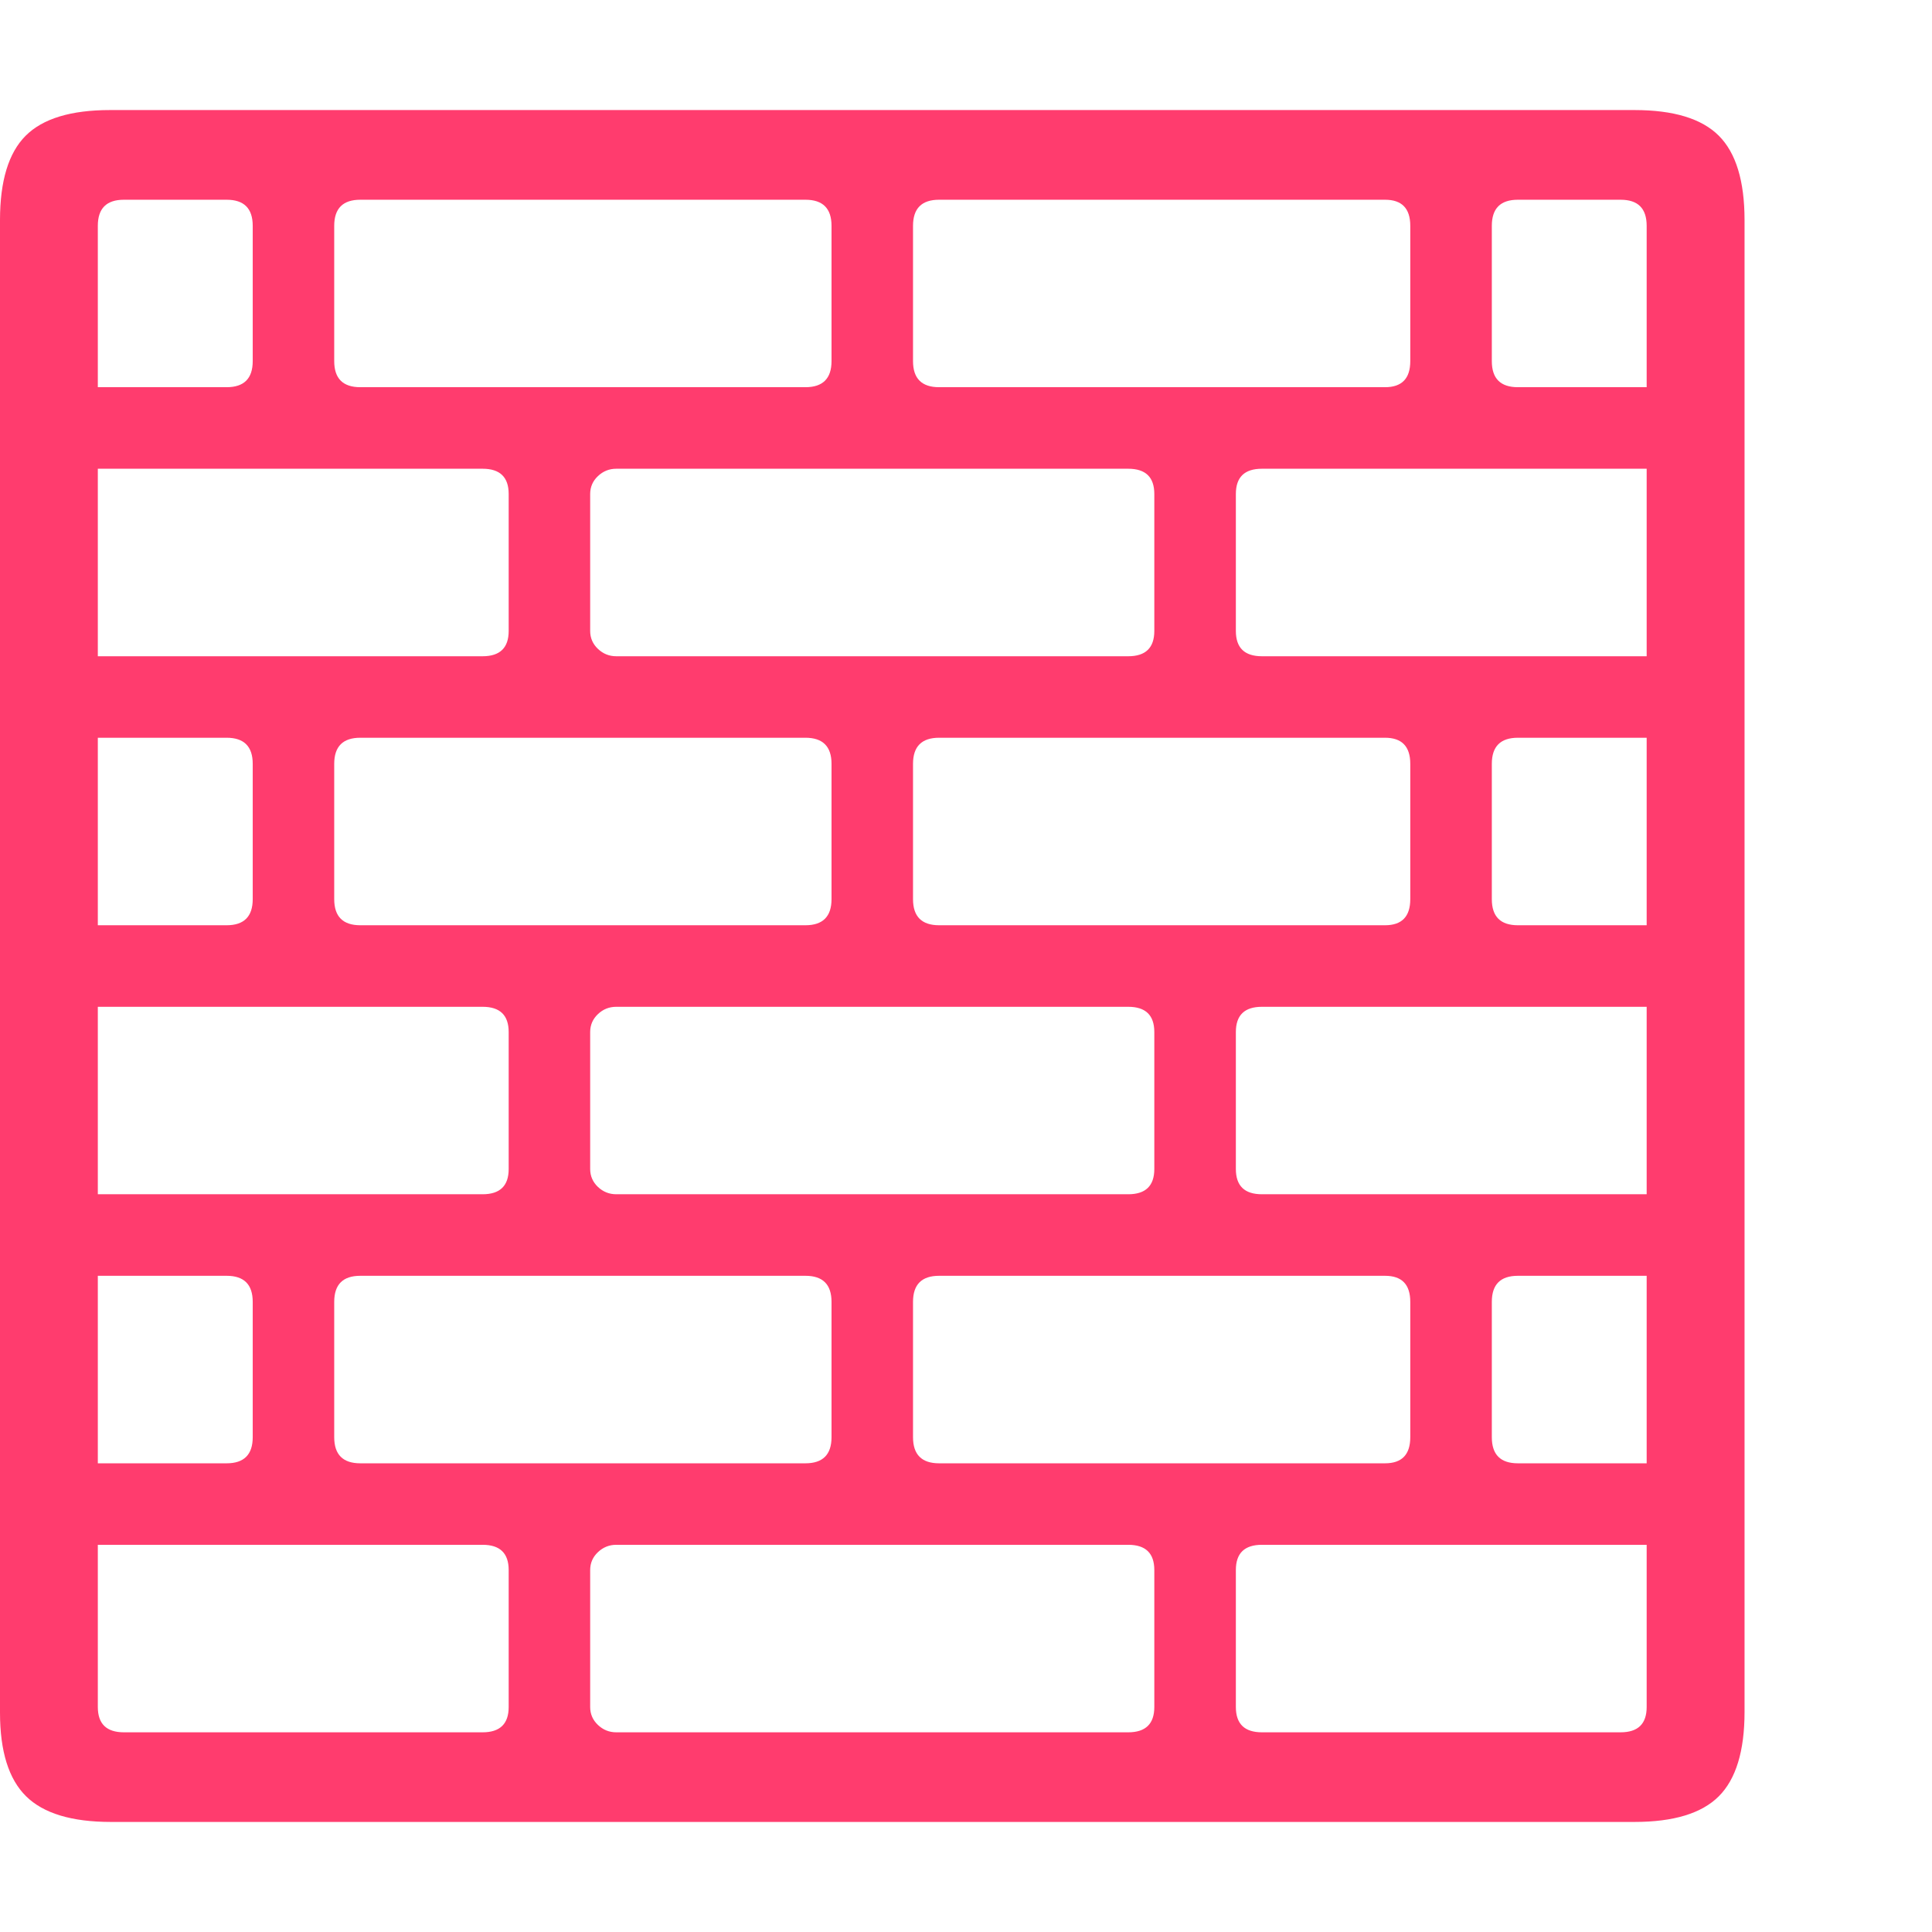 <svg version="1.1" xmlns="http://www.w3.org/2000/svg" style="fill:rgba(0,0,0,1.0)" width="256" height="256" viewBox="0 0 37.031 32.812"><path fill="rgb(255, 60, 110)" d="M2.125 32.812 C1.375 32.812 0.833 32.648 0.5 32.32 C0.167 31.992 0 31.458 0 30.719 L0 2.109 C0 1.359 0.164 0.82 0.492 0.492 C0.82 0.164 1.359 -0 2.109 -0 L31.328 -0 C32.078 -0 32.617 0.164 32.945 0.492 C33.273 0.82 33.438 1.359 33.438 2.109 L33.438 30.703 C33.438 31.453 33.273 31.992 32.945 32.32 C32.617 32.648 32.078 32.812 31.328 32.812 Z M2.375 31.094 L9.25 31.094 C9.583 31.094 9.75 30.932 9.75 30.609 L9.75 27.984 C9.75 27.661 9.583 27.5 9.25 27.5 L1.875 27.5 L1.875 30.609 C1.875 30.932 2.042 31.094 2.375 31.094 Z M1.875 25.938 L4.344 25.938 C4.677 25.938 4.844 25.771 4.844 25.438 L4.844 22.844 C4.844 22.51 4.677 22.344 4.344 22.344 L1.875 22.344 Z M1.875 20.781 L9.25 20.781 C9.583 20.781 9.75 20.62 9.75 20.297 L9.75 17.672 C9.75 17.349 9.583 17.188 9.25 17.188 L1.875 17.188 Z M6.906 25.938 L15.438 25.938 C15.771 25.938 15.938 25.771 15.938 25.438 L15.938 22.844 C15.938 22.51 15.771 22.344 15.438 22.344 L6.906 22.344 C6.573 22.344 6.406 22.51 6.406 22.844 L6.406 25.438 C6.406 25.771 6.573 25.938 6.906 25.938 Z M11.812 31.094 L21.625 31.094 C21.958 31.094 22.125 30.932 22.125 30.609 L22.125 27.984 C22.125 27.661 21.958 27.5 21.625 27.5 L11.812 27.5 C11.677 27.5 11.56 27.547 11.461 27.641 C11.362 27.734 11.312 27.849 11.312 27.984 L11.312 30.609 C11.312 30.745 11.362 30.859 11.461 30.953 C11.56 31.047 11.677 31.094 11.812 31.094 Z M1.875 15.625 L4.344 15.625 C4.677 15.625 4.844 15.458 4.844 15.125 L4.844 12.531 C4.844 12.198 4.677 12.031 4.344 12.031 L1.875 12.031 Z M1.875 10.469 L9.25 10.469 C9.583 10.469 9.75 10.307 9.75 9.984 L9.75 7.359 C9.75 7.036 9.583 6.875 9.25 6.875 L1.875 6.875 Z M6.906 15.625 L15.438 15.625 C15.771 15.625 15.938 15.458 15.938 15.125 L15.938 12.531 C15.938 12.198 15.771 12.031 15.438 12.031 L6.906 12.031 C6.573 12.031 6.406 12.198 6.406 12.531 L6.406 15.125 C6.406 15.458 6.573 15.625 6.906 15.625 Z M11.812 20.781 L21.625 20.781 C21.958 20.781 22.125 20.62 22.125 20.297 L22.125 17.672 C22.125 17.349 21.958 17.188 21.625 17.188 L11.812 17.188 C11.677 17.188 11.56 17.234 11.461 17.328 C11.362 17.422 11.312 17.536 11.312 17.672 L11.312 20.297 C11.312 20.432 11.362 20.547 11.461 20.641 C11.56 20.734 11.677 20.781 11.812 20.781 Z M18 25.938 L26.547 25.938 C26.87 25.938 27.031 25.771 27.031 25.438 L27.031 22.844 C27.031 22.51 26.87 22.344 26.547 22.344 L18 22.344 C17.667 22.344 17.5 22.51 17.5 22.844 L17.5 25.438 C17.5 25.771 17.667 25.938 18 25.938 Z M24.188 31.094 L31.062 31.094 C31.396 31.094 31.562 30.932 31.562 30.609 L31.562 27.5 L24.188 27.5 C23.854 27.5 23.688 27.661 23.688 27.984 L23.688 30.609 C23.688 30.932 23.854 31.094 24.188 31.094 Z M1.875 5.312 L4.344 5.312 C4.677 5.312 4.844 5.146 4.844 4.812 L4.844 2.219 C4.844 1.885 4.677 1.719 4.344 1.719 L2.375 1.719 C2.042 1.719 1.875 1.885 1.875 2.219 Z M29.094 25.938 L31.562 25.938 L31.562 22.344 L29.094 22.344 C28.76 22.344 28.594 22.51 28.594 22.844 L28.594 25.438 C28.594 25.771 28.76 25.938 29.094 25.938 Z M6.906 5.312 L15.438 5.312 C15.771 5.312 15.938 5.146 15.938 4.812 L15.938 2.219 C15.938 1.885 15.771 1.719 15.438 1.719 L6.906 1.719 C6.573 1.719 6.406 1.885 6.406 2.219 L6.406 4.812 C6.406 5.146 6.573 5.312 6.906 5.312 Z M11.812 10.469 L21.625 10.469 C21.958 10.469 22.125 10.307 22.125 9.984 L22.125 7.359 C22.125 7.036 21.958 6.875 21.625 6.875 L11.812 6.875 C11.677 6.875 11.56 6.922 11.461 7.016 C11.362 7.109 11.312 7.224 11.312 7.359 L11.312 9.984 C11.312 10.12 11.362 10.234 11.461 10.328 C11.56 10.422 11.677 10.469 11.812 10.469 Z M18 15.625 L26.547 15.625 C26.87 15.625 27.031 15.458 27.031 15.125 L27.031 12.531 C27.031 12.198 26.87 12.031 26.547 12.031 L18 12.031 C17.667 12.031 17.5 12.198 17.5 12.531 L17.5 15.125 C17.5 15.458 17.667 15.625 18 15.625 Z M24.188 20.781 L31.562 20.781 L31.562 17.188 L24.188 17.188 C23.854 17.188 23.688 17.349 23.688 17.672 L23.688 20.297 C23.688 20.62 23.854 20.781 24.188 20.781 Z M29.094 15.625 L31.562 15.625 L31.562 12.031 L29.094 12.031 C28.76 12.031 28.594 12.198 28.594 12.531 L28.594 15.125 C28.594 15.458 28.76 15.625 29.094 15.625 Z M18 5.312 L26.547 5.312 C26.87 5.312 27.031 5.146 27.031 4.812 L27.031 2.219 C27.031 1.885 26.87 1.719 26.547 1.719 L18 1.719 C17.667 1.719 17.5 1.885 17.5 2.219 L17.5 4.812 C17.5 5.146 17.667 5.312 18 5.312 Z M24.188 10.469 L31.562 10.469 L31.562 6.875 L24.188 6.875 C23.854 6.875 23.688 7.036 23.688 7.359 L23.688 9.984 C23.688 10.307 23.854 10.469 24.188 10.469 Z M29.094 5.312 L31.562 5.312 L31.562 2.219 C31.562 1.885 31.396 1.719 31.062 1.719 L29.094 1.719 C28.76 1.719 28.594 1.885 28.594 2.219 L28.594 4.812 C28.594 5.146 28.76 5.312 29.094 5.312 Z M37.031 27.344" /></svg>